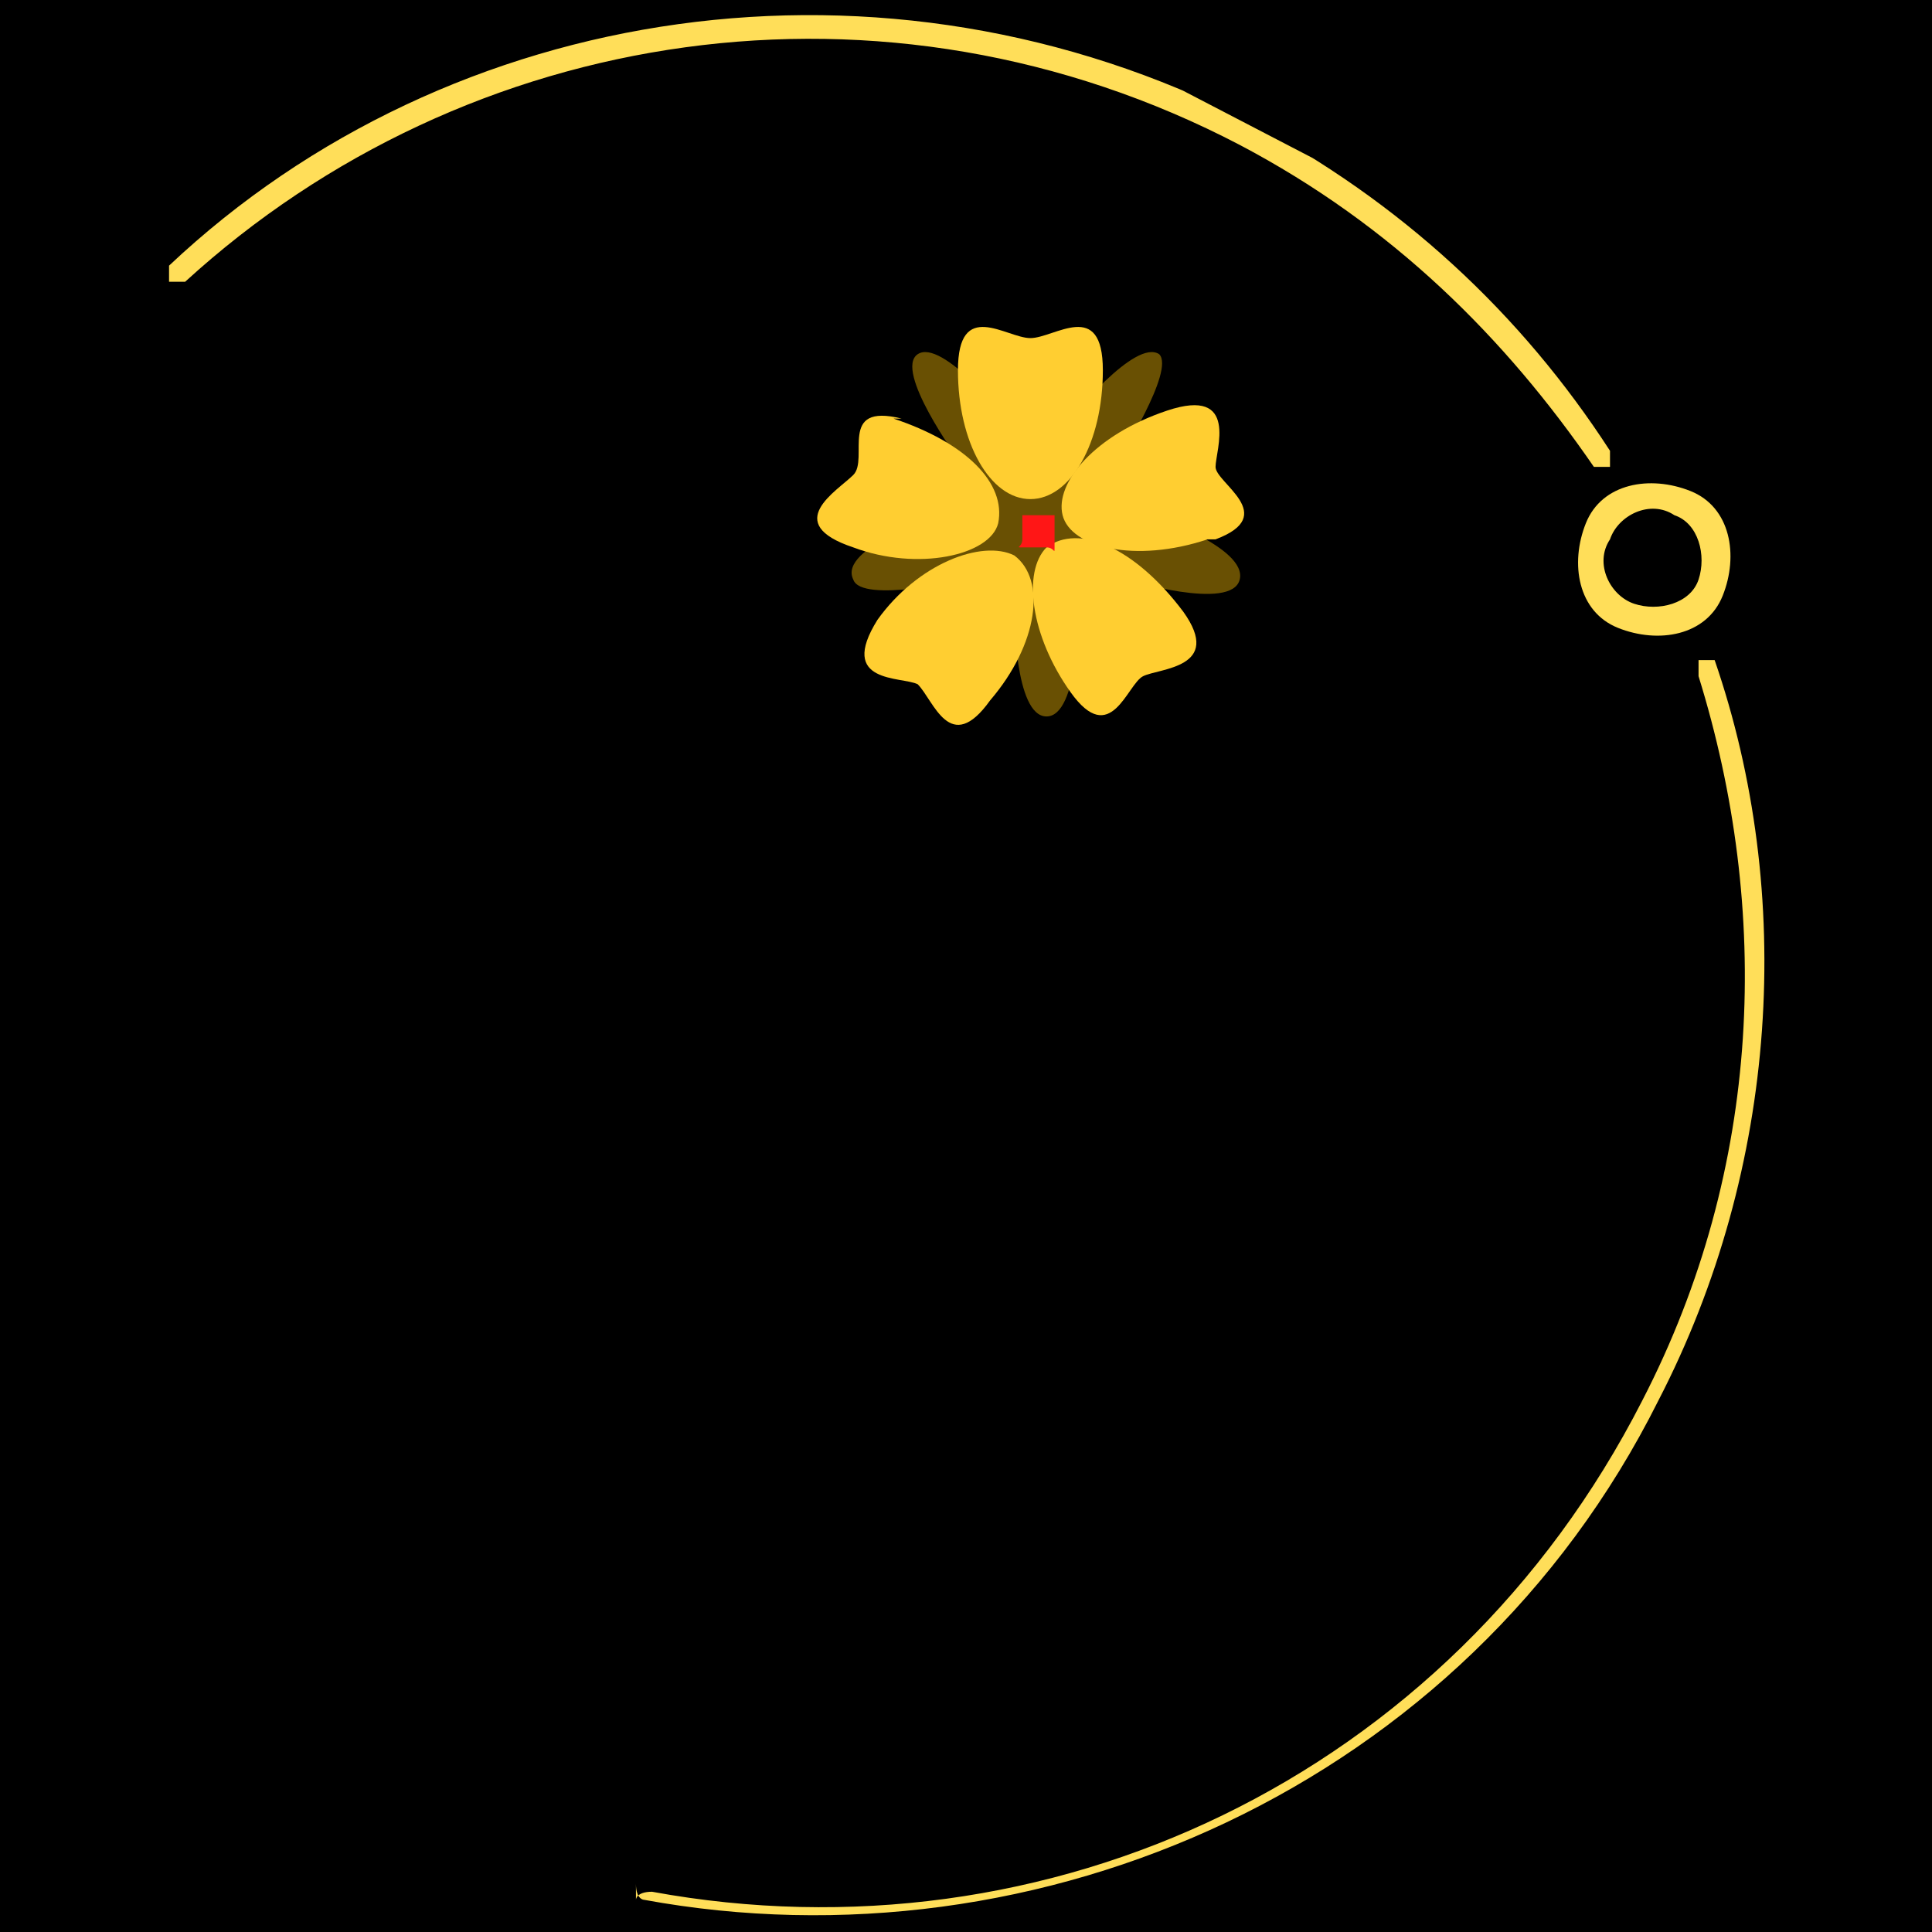 <?xml version="1.0" encoding="UTF-8"?>
<svg id="Layer_1" data-name="Layer 1" xmlns="http://www.w3.org/2000/svg" xmlns:xlink="http://www.w3.org/1999/xlink" viewBox="0 0 24 24">
  <defs>
    <style>
      .cls-1 {
        fill: none;
      }

      .cls-2 {
        clip-path: url(#clippath);
      }

      .cls-3 {
        fill: #695003;
      }

      .cls-4 {
        fill: #ff1616;
      }

      .cls-5 {
        fill: #ffce31;
      }

      .cls-6 {
        clip-path: url(#clippath-1);
      }

      .cls-7 {
        clip-path: url(#clippath-4);
      }

      .cls-8 {
        clip-path: url(#clippath-3);
      }

      .cls-9 {
        clip-path: url(#clippath-2);
      }

      .cls-10 {
        clip-path: url(#clippath-5);
      }

      .cls-11 {
        fill: #ffde59;
        fill-rule: evenodd;
      }
    </style>
    <clipPath id="clippath">
      <rect class="cls-1" x="1.9" width="20.2" height="24"/>
    </clipPath>
    <clipPath id="clippath-1">
      <polygon class="cls-1" points="-5.1 17 5.6 -3.6 26 7 15.4 27.7 -5.1 17"/>
    </clipPath>
    <clipPath id="clippath-2">
      <polygon class="cls-1" points="-5.1 17 5.6 -3.6 26 7 15.4 27.7 -5.1 17"/>
    </clipPath>
    <clipPath id="clippath-3">
      <rect class="cls-1" x="19.5" y="6" width="2.2" height="2"/>
    </clipPath>
    <clipPath id="clippath-4">
      <polygon class="cls-1" points="-5.1 17 5.6 -3.6 26 7 15.4 27.7 -5.1 17"/>
    </clipPath>
    <clipPath id="clippath-5">
      <polygon class="cls-1" points="-5.1 17 5.6 -3.6 26 7 15.4 27.7 -5.1 17"/>
    </clipPath>
  </defs>
  <rect width="24" height="24"/>
  <g>
    <g class="cls-2">
      <g class="cls-6">
        <g class="cls-9">
          <path class="cls-11" d="m2.1,3.5c0,0,0-.2,0-.2C5.6,0,11-.8,15.5,1.5c1.9,1,3.4,2.4,4.5,4.1,0,0,0,.2,0,.2,0,0-.2,0-.2,0-1.1-1.6-2.5-3-4.4-4C11-.5,5.8.3,2.3,3.5c0,0-.2,0-.2,0Zm5.8,20.1c0,0,0-.1.2-.1,4.9.9,9.9-1.4,12.3-6.1,1.5-2.9,1.6-6.1.7-9,0,0,0-.2,0-.2,0,0,.2,0,.2,0,1,2.9.8,6.3-.7,9.2-2.4,4.8-7.7,7.1-12.6,6.2,0,0-.1,0-.1-.2Z"/>
        </g>
      </g>
    </g>
    <g class="cls-8">
      <g class="cls-7">
        <g class="cls-10">
          <path class="cls-11" d="m20,6.7c-.2.3,0,.7.3.8s.7,0,.8-.3,0-.7-.3-.8c-.3-.2-.7,0-.8.3Zm.1,1.1c-.5-.2-.6-.8-.4-1.3s.8-.6,1.3-.4.6.8.4,1.3c-.2.5-.8.6-1.3.4Z"/>
        </g>
      </g>
    </g>
    <path class="cls-3" d="m14.1,6.4l-.2-.7s.7-1.1.5-1.3c-.3-.2-1.1.8-1.1.8h-.8s-.8-1-1.1-.8c-.3.2.5,1.3.5,1.3l-.2.7s-1.3.4-1.1.8c.1.3,1.4,0,1.4,0l.6.4s0,1.3.4,1.3.4-1.3.4-1.3l.6-.4s1.3.4,1.4,0-1.1-.8-1.1-.8"/>
    <path class="cls-5" d="m13.7,4.6c0,.9-.4,1.6-.9,1.6s-.9-.7-.9-1.6.6-.4.9-.4.9-.5.9.4"/>
    <path class="cls-5" d="m11.1,5.2c.9.3,1.4.8,1.3,1.3-.1.4-1,.6-1.8.3-.9-.3-.2-.7,0-.9s-.2-.9.6-.7"/>
    <path class="cls-5" d="m10.9,7.7c.5-.7,1.3-1,1.7-.8.4.3.3,1.1-.3,1.8-.5.7-.7,0-.9-.2-.2-.1-1,0-.5-.8"/>
    <path class="cls-5" d="m13.3,8.6c-.5-.7-.6-1.5-.3-1.8.4-.3,1.1,0,1.7.8.5.7-.3.7-.5.8-.2.1-.4.9-.9.2"/>
    <path class="cls-5" d="m15,6.7c-.9.3-1.7.1-1.8-.3s.4-1,1.3-1.3c.9-.3.6.5.6.7,0,.2.8.6,0,.9"/>
    <path class="cls-4" d="m13.1,6.6s0,0,0,.1c0,0,0,0,0,.1s0,0-.1,0c0,0,0,0-.1,0s0,0-.1,0c0,0,0,0-.1,0s0,0,0-.1c0,0,0,0,0-.1s0,0,0-.1c0,0,0,0,0-.1,0,0,0,0,.1,0,0,0,0,0,.1,0s0,0,.1,0c0,0,0,0,.1,0,0,0,0,0,0,.1,0,0,0,0,0,.1Z"/>
  </g>
</svg>